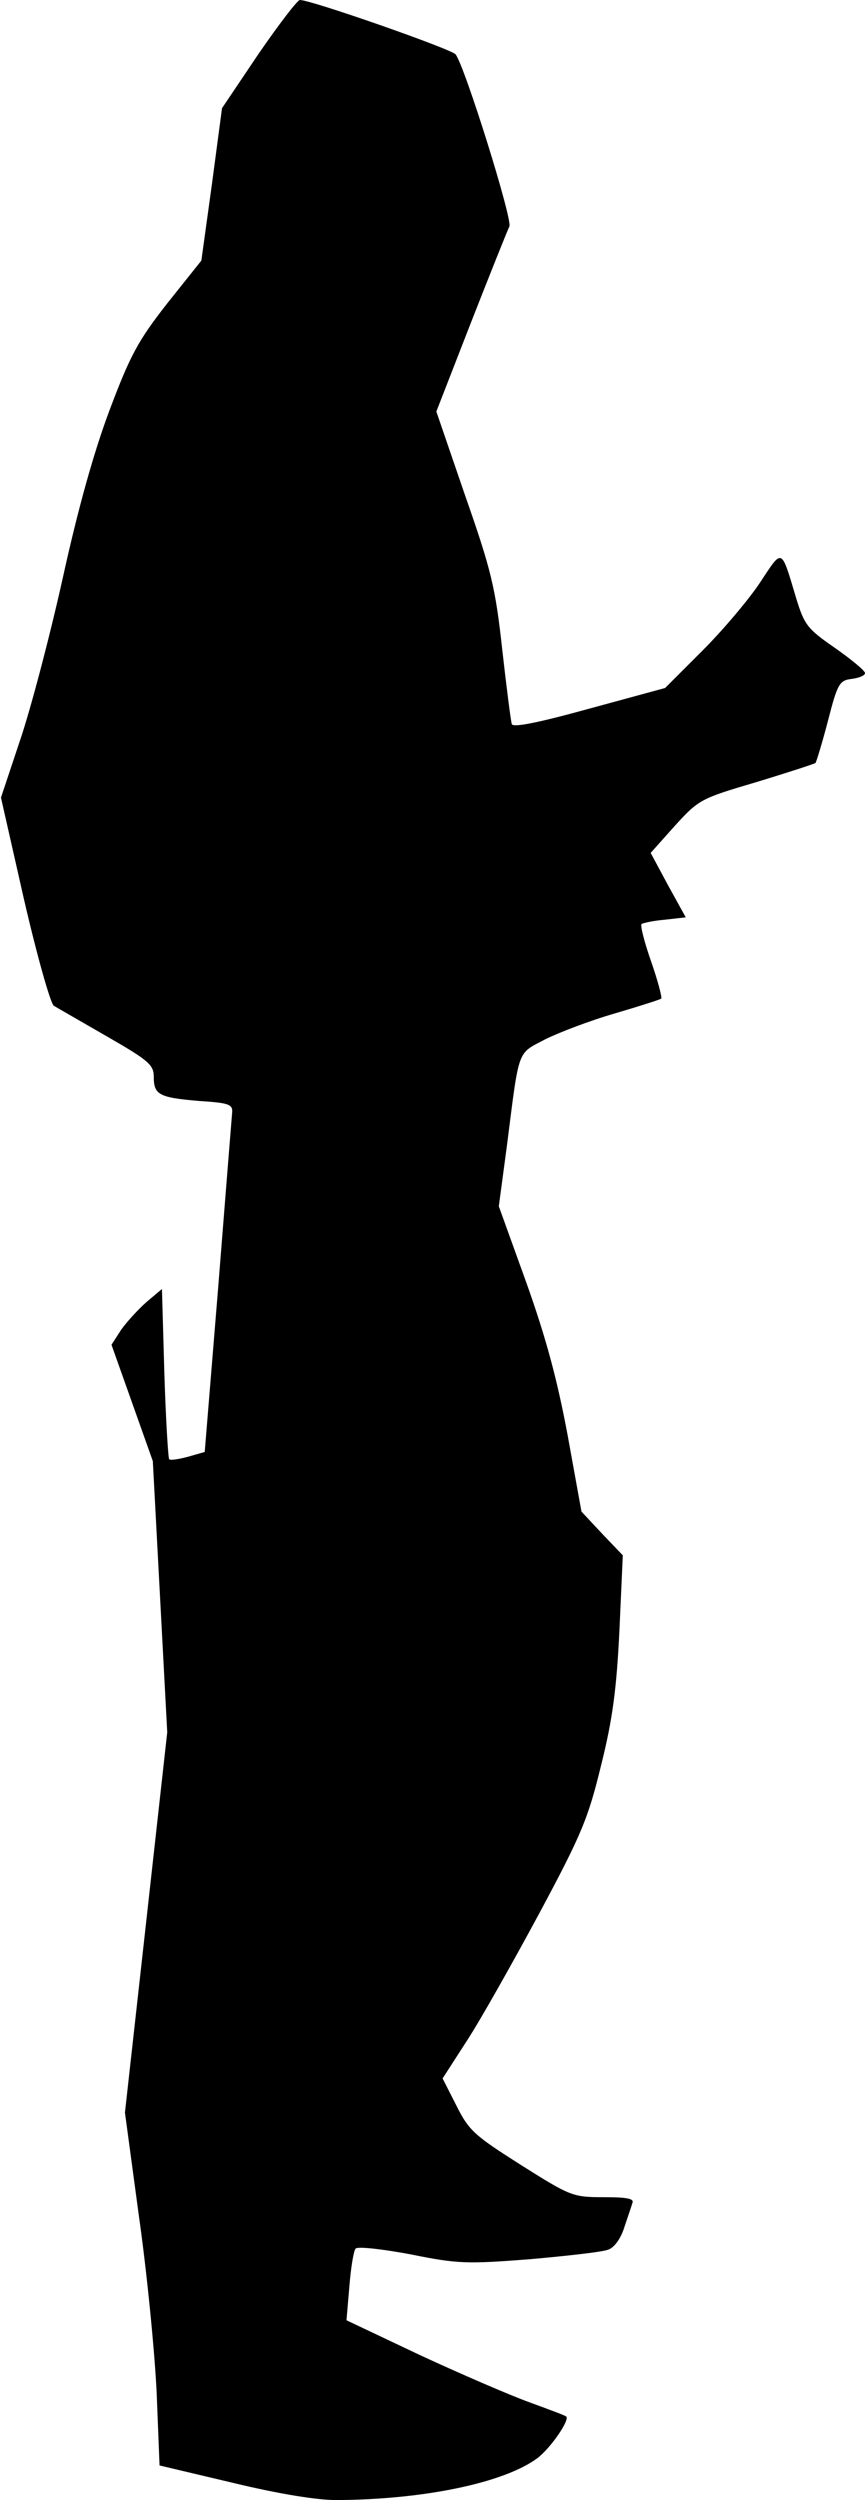 <?xml version="1.0" standalone="no"?>
<!DOCTYPE svg PUBLIC "-//W3C//DTD SVG 20010904//EN"
 "http://www.w3.org/TR/2001/REC-SVG-20010904/DTD/svg10.dtd">
<svg version="1.0" xmlns="http://www.w3.org/2000/svg"
 width="180pt" height="520pt" viewBox="0 0 180 520"
 preserveAspectRatio="xMidYMid meet">
<g transform="translate(0,520) scale(0.1,-0.1)"
fill="#000000" stroke="none">
<path fill="#000000" stroke="none" d="M538 5088 l-76 -113 -21 -158 -22 -159
-71 -89 c-61 -78 -77 -108 -120 -222 -33 -88 -66 -206 -98 -352 -27 -121 -67
-273 -89 -337 l-39 -117 48 -212 c27 -117 55 -216 62 -221 7 -4 57 -33 111
-64 87 -50 97 -59 97 -84 0 -37 11 -43 95 -50 62 -4 70 -7 68 -25 -1 -11 -14
-174 -29 -363 l-28 -342 -35 -10 c-19 -5 -37 -8 -39 -5 -2 2 -7 83 -10 179
l-5 175 -32 -27 c-17 -15 -41 -41 -53 -58 l-20 -31 43 -121 43 -121 15 -282
15 -282 -44 -396 -44 -395 29 -215 c17 -119 33 -284 37 -368 l6 -151 152 -36
c95 -23 175 -36 216 -36 183 1 349 36 418 87 28 21 69 81 60 87 -2 2 -37 15
-78 30 -41 15 -143 59 -227 98 l-152 72 6 70 c3 39 9 75 13 79 4 5 56 -1 115
-12 98 -20 118 -20 248 -10 78 7 151 15 163 20 12 4 26 23 33 46 7 21 15 44
17 51 4 9 -11 12 -60 12 -64 0 -69 2 -172 67 -96 61 -108 71 -134 123 l-29 57
51 79 c28 43 95 162 150 264 89 166 102 198 129 309 24 96 32 158 38 280 l7
156 -43 45 -43 46 -29 160 c-22 117 -45 202 -86 317 l-57 158 17 127 c26 205
21 189 79 220 28 14 93 39 145 54 51 15 95 29 97 31 2 2 -7 37 -21 77 -14 40
-23 75 -20 78 2 2 24 7 48 9 l44 5 -37 67 -36 67 50 56 c50 55 54 57 169 91
66 20 121 38 124 40 2 3 14 42 26 88 20 78 24 84 50 87 15 2 27 7 27 12 0 5
-28 28 -62 52 -58 40 -64 48 -81 103 -32 107 -28 105 -75 34 -23 -35 -77 -99
-120 -142 l-78 -78 -158 -43 c-105 -29 -159 -40 -161 -32 -2 6 -11 76 -20 156
-14 128 -23 165 -77 319 l-60 175 72 185 c40 102 76 192 80 200 7 14 -93 334
-112 358 -9 11 -300 113 -324 113 -5 0 -44 -51 -86 -112z"/>
</g>
</svg>
